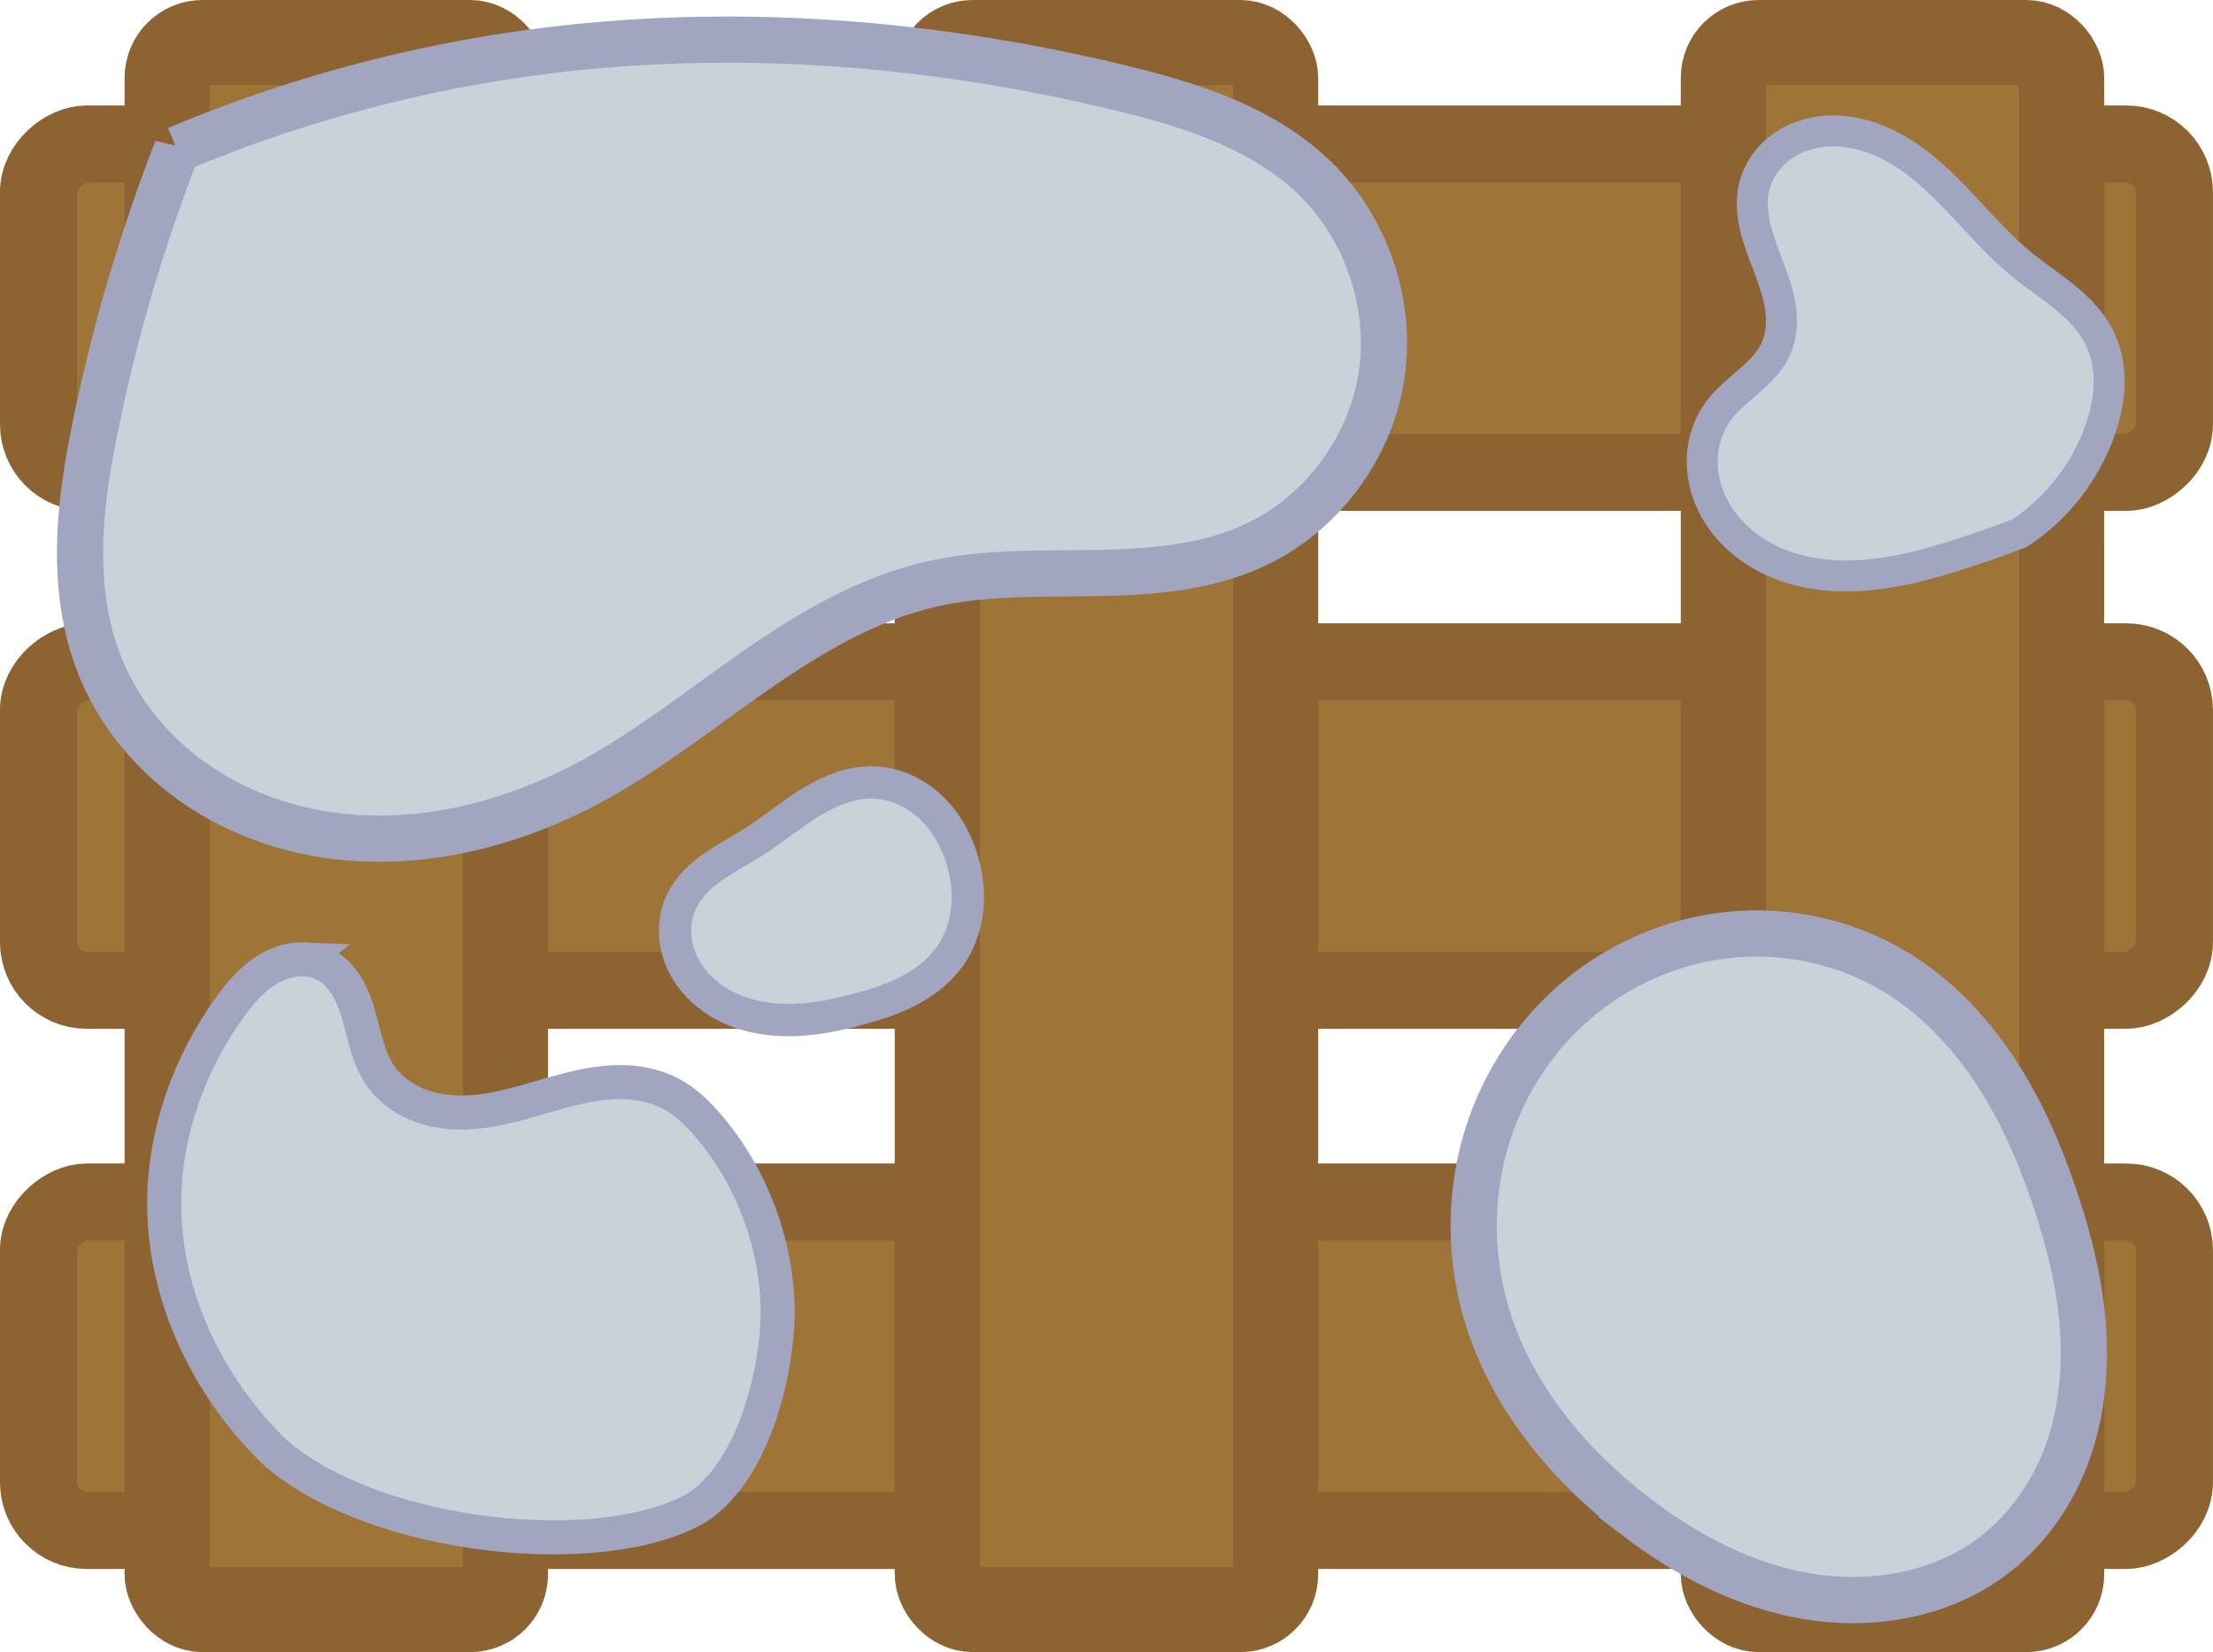 <?xml version="1.0" encoding="UTF-8" standalone="no"?>
<!-- Created with Inkscape (http://www.inkscape.org/) -->

<svg width="245.854" height="183.517" viewBox="0 0 65.049 48.556" version="1.1" id="svg1" xml:space="preserve" sodipodi:docname="pallet.svg" inkscape:version="1.3.2 (091e20ef0f, 2023-11-25, custom)" xmlns:inkscape="http://www.inkscape.org/namespaces/inkscape" xmlns:sodipodi="http://sodipodi.sourceforge.net/DTD/sodipodi-0.dtd" xmlns="http://www.w3.org/2000/svg" xmlns:svg="http://www.w3.org/2000/svg"><sodipodi:namedview id="namedview1" pagecolor="#ffffff" bordercolor="#000000" borderopacity="0.25" inkscape:showpageshadow="2" inkscape:pageopacity="0.0" inkscape:pagecheckerboard="0" inkscape:deskcolor="#d1d1d1" inkscape:document-units="mm" inkscape:zoom="1.6793885" inkscape:cx="110.15915" inkscape:cy="180.72054" inkscape:window-width="1918" inkscape:window-height="1520" inkscape:window-x="1906" inkscape:window-y="0" inkscape:window-maximized="0" inkscape:current-layer="layer1-12" /><defs id="defs1"><inkscape:path-effect effect="spiro" id="path-effect5-3-3-0-4" is_visible="true" lpeversion="1" /><inkscape:path-effect effect="spiro" id="path-effect7-2-9-5-7" is_visible="true" lpeversion="1" /><inkscape:path-effect effect="spiro" id="path-effect4-1-7-1-2" is_visible="true" lpeversion="1" /><inkscape:path-effect effect="spiro" id="path-effect8-2-2-1-6" is_visible="true" lpeversion="1" /><inkscape:path-effect effect="bspline" id="path-effect30-2-1-3" is_visible="true" lpeversion="1.3" weight="33.333" steps="2" helper_size="0" apply_no_weight="true" apply_with_weight="true" only_selected="false" uniform="false" /><inkscape:path-effect effect="bspline" id="path-effect26884-5" is_visible="true" lpeversion="1.3" weight="33.333" steps="2" helper_size="0" apply_no_weight="true" apply_with_weight="true" only_selected="false" uniform="false" /><inkscape:path-effect effect="bspline" id="path-effect32-74-9-7-7" is_visible="true" lpeversion="1.3" weight="33.333" steps="2" helper_size="0" apply_no_weight="true" apply_with_weight="true" only_selected="false" uniform="false" /><inkscape:path-effect effect="bspline" id="path-effect437-7" is_visible="true" lpeversion="1" weight="33.333" steps="2" helper_size="0" apply_no_weight="true" apply_with_weight="true" only_selected="false" uniform="false" /><inkscape:path-effect effect="bspline" id="path-effect433-04" is_visible="true" lpeversion="1" weight="33.333" steps="2" helper_size="0" apply_no_weight="true" apply_with_weight="true" only_selected="false" uniform="false" /><inkscape:path-effect effect="bspline" id="path-effect362-0" is_visible="true" lpeversion="1" weight="33.333" steps="2" helper_size="0" apply_no_weight="true" apply_with_weight="true" only_selected="false" uniform="false" /><inkscape:path-effect effect="bspline" id="path-effect31-1-4-2" is_visible="true" lpeversion="1.3" weight="33.333" steps="2" helper_size="0" apply_no_weight="true" apply_with_weight="true" only_selected="false" uniform="false" /><inkscape:path-effect effect="spiro" id="path-effect6205-1" is_visible="true" lpeversion="1" /><inkscape:path-effect effect="spiro" id="path-effect8-2-39-3" is_visible="true" lpeversion="1" /><inkscape:path-effect effect="bspline" id="path-effect33-0-4-7" is_visible="true" lpeversion="1.3" weight="33.333" steps="2" helper_size="0" apply_no_weight="true" apply_with_weight="true" only_selected="false" uniform="false" /><inkscape:path-effect effect="bspline" id="path-effect19989" is_visible="true" lpeversion="1" weight="33.333" steps="2" helper_size="0" apply_no_weight="true" apply_with_weight="true" only_selected="false" uniform="false" /><inkscape:path-effect effect="bspline" id="path-effect19993" is_visible="true" lpeversion="1" weight="33.333" steps="2" helper_size="0" apply_no_weight="true" apply_with_weight="true" only_selected="false" uniform="false" /><inkscape:path-effect effect="bspline" id="path-effect19997" is_visible="true" lpeversion="1" weight="33.333" steps="2" helper_size="0" apply_no_weight="true" apply_with_weight="true" only_selected="false" uniform="false" /><inkscape:path-effect effect="spiro" id="path-effect69-5-0" is_visible="true" lpeversion="1" /><inkscape:path-effect effect="spiro" id="path-effect77-5-7" is_visible="true" lpeversion="1" /><inkscape:path-effect effect="spiro" id="path-effect5-3-3-0-4-5-7" is_visible="true" lpeversion="1" /><inkscape:path-effect effect="spiro" id="path-effect8-2-39-3-7-9" is_visible="true" lpeversion="1" /><inkscape:path-effect effect="spiro" id="path-effect77-4" is_visible="true" lpeversion="1" /><inkscape:path-effect effect="bspline" id="path-effect30-2-8-2" is_visible="true" lpeversion="1.3" weight="33.333" steps="2" helper_size="0" apply_no_weight="true" apply_with_weight="true" only_selected="false" uniform="false" /><inkscape:path-effect effect="bspline" id="path-effect32-74-4-5" is_visible="true" lpeversion="1.3" weight="33.333" steps="2" helper_size="0" apply_no_weight="true" apply_with_weight="true" only_selected="false" uniform="false" /><inkscape:path-effect effect="bspline" id="path-effect55081-5-2-6" is_visible="true" lpeversion="1.3" weight="33.333" steps="2" helper_size="0" apply_no_weight="true" apply_with_weight="true" only_selected="false" uniform="false" /><inkscape:path-effect effect="spiro" id="path-effect5-3-3-0-4-5" is_visible="true" lpeversion="1" /><inkscape:path-effect effect="spiro" id="path-effect8-2-39-3-7" is_visible="true" lpeversion="1" /><inkscape:path-effect effect="spiro" id="path-effect7-2-9-5-29-0-0" is_visible="true" lpeversion="1" /><inkscape:path-effect effect="bspline" id="path-effect55081-5-2" is_visible="true" lpeversion="1.3" weight="33.333" steps="2" helper_size="0" apply_no_weight="true" apply_with_weight="true" only_selected="false" uniform="false" /><inkscape:path-effect effect="spiro" id="path-effect7-2-9-5-29-0" is_visible="true" lpeversion="1" /><inkscape:path-effect effect="spiro" id="path-effect61004" is_visible="true" lpeversion="1" /><inkscape:path-effect effect="spiro" id="path-effect61008" is_visible="true" lpeversion="1" /><inkscape:path-effect effect="bspline" id="path-effect61060" is_visible="true" lpeversion="1.3" weight="33.333" steps="2" helper_size="0" apply_no_weight="true" apply_with_weight="true" only_selected="false" uniform="false" /><inkscape:path-effect effect="spiro" id="path-effect61120" is_visible="true" lpeversion="1" /><inkscape:path-effect effect="bspline" id="path-effect31-1-4-2-3" is_visible="true" lpeversion="1.3" weight="33.333" steps="2" helper_size="0" apply_no_weight="true" apply_with_weight="true" only_selected="false" uniform="false" /><inkscape:path-effect effect="bspline" id="path-effect55081-5-2-6-3" is_visible="true" lpeversion="1.3" weight="33.333" steps="2" helper_size="0" apply_no_weight="true" apply_with_weight="true" only_selected="false" uniform="false" /><inkscape:path-effect effect="bspline" id="path-effect32-74-4-5-9" is_visible="true" lpeversion="1.3" weight="33.333" steps="2" helper_size="0" apply_no_weight="true" apply_with_weight="true" only_selected="false" uniform="false" /><inkscape:path-effect effect="spiro" id="path-effect8-2-39-3-7-3" is_visible="true" lpeversion="1" /><inkscape:path-effect effect="bspline" id="path-effect26884-5-1" is_visible="true" lpeversion="1.3" weight="33.333" steps="2" helper_size="0" apply_no_weight="true" apply_with_weight="true" only_selected="false" uniform="false" /><inkscape:path-effect effect="spiro" id="path-effect7-2-9-5-7-9" is_visible="true" lpeversion="1" /><inkscape:path-effect effect="bspline" id="path-effect445" is_visible="true" lpeversion="1" weight="33.333" steps="2" helper_size="0" apply_no_weight="true" apply_with_weight="true" only_selected="false" uniform="false" /><inkscape:path-effect effect="bspline" id="path-effect437" is_visible="true" lpeversion="1" weight="33.333" steps="2" helper_size="0" apply_no_weight="true" apply_with_weight="true" only_selected="false" uniform="false" /><inkscape:path-effect effect="bspline" id="path-effect433" is_visible="true" lpeversion="1" weight="33.333" steps="2" helper_size="0" apply_no_weight="true" apply_with_weight="true" only_selected="false" uniform="false" /><inkscape:path-effect effect="bspline" id="path-effect429" is_visible="true" lpeversion="1" weight="33.333" steps="2" helper_size="0" apply_no_weight="true" apply_with_weight="true" only_selected="false" uniform="false" /><inkscape:path-effect effect="bspline" id="path-effect362" is_visible="true" lpeversion="1" weight="33.333" steps="2" helper_size="0" apply_no_weight="true" apply_with_weight="true" only_selected="false" uniform="false" /><inkscape:path-effect effect="bspline" id="path-effect358" is_visible="true" lpeversion="1" weight="33.333" steps="2" helper_size="0" apply_no_weight="true" apply_with_weight="true" only_selected="false" uniform="false" /><inkscape:path-effect effect="spiro" id="path-effect5-3-3-0-4-57" is_visible="true" lpeversion="1" /><inkscape:path-effect effect="spiro" id="path-effect7-2-9-5-7-6" is_visible="true" lpeversion="1" /><inkscape:path-effect effect="spiro" id="path-effect4-1-7-1-2-1" is_visible="true" lpeversion="1" /><inkscape:path-effect effect="spiro" id="path-effect8-2-2-1-6-9" is_visible="true" lpeversion="1" /><inkscape:path-effect effect="bspline" id="path-effect30-2-1-3-9" is_visible="true" lpeversion="1.3" weight="33.333" steps="2" helper_size="0" apply_no_weight="true" apply_with_weight="true" only_selected="false" uniform="false" /><inkscape:path-effect effect="bspline" id="path-effect26884-5-3" is_visible="true" lpeversion="1.3" weight="33.333" steps="2" helper_size="0" apply_no_weight="true" apply_with_weight="true" only_selected="false" uniform="false" /><inkscape:path-effect effect="bspline" id="path-effect32-74-9-7-7-8" is_visible="true" lpeversion="1.3" weight="33.333" steps="2" helper_size="0" apply_no_weight="true" apply_with_weight="true" only_selected="false" uniform="false" /><inkscape:path-effect effect="bspline" id="path-effect437-7-1" is_visible="true" lpeversion="1" weight="33.333" steps="2" helper_size="0" apply_no_weight="true" apply_with_weight="true" only_selected="false" uniform="false" /><inkscape:path-effect effect="bspline" id="path-effect433-04-5" is_visible="true" lpeversion="1" weight="33.333" steps="2" helper_size="0" apply_no_weight="true" apply_with_weight="true" only_selected="false" uniform="false" /><inkscape:path-effect effect="bspline" id="path-effect362-0-9" is_visible="true" lpeversion="1" weight="33.333" steps="2" helper_size="0" apply_no_weight="true" apply_with_weight="true" only_selected="false" uniform="false" /><inkscape:path-effect effect="bspline" id="path-effect31-1-4-2-8" is_visible="true" lpeversion="1.3" weight="33.333" steps="2" helper_size="0" apply_no_weight="true" apply_with_weight="true" only_selected="false" uniform="false" /><inkscape:path-effect effect="spiro" id="path-effect6205-1-4" is_visible="true" lpeversion="1" /><inkscape:path-effect effect="spiro" id="path-effect8-2-39-3-9" is_visible="true" lpeversion="1" /><inkscape:path-effect effect="bspline" id="path-effect33-0-4-7-2" is_visible="true" lpeversion="1.3" weight="33.333" steps="2" helper_size="0" apply_no_weight="true" apply_with_weight="true" only_selected="false" uniform="false" /><inkscape:path-effect effect="bspline" id="path-effect19989-6" is_visible="true" lpeversion="1" weight="33.333" steps="2" helper_size="0" apply_no_weight="true" apply_with_weight="true" only_selected="false" uniform="false" /><inkscape:path-effect effect="bspline" id="path-effect19993-5" is_visible="true" lpeversion="1" weight="33.333" steps="2" helper_size="0" apply_no_weight="true" apply_with_weight="true" only_selected="false" uniform="false" /><inkscape:path-effect effect="bspline" id="path-effect19997-2" is_visible="true" lpeversion="1" weight="33.333" steps="2" helper_size="0" apply_no_weight="true" apply_with_weight="true" only_selected="false" uniform="false" /><inkscape:path-effect effect="spiro" id="path-effect69-5-0-0" is_visible="true" lpeversion="1" /><inkscape:path-effect effect="spiro" id="path-effect77-5-7-0" is_visible="true" lpeversion="1" /><inkscape:path-effect effect="spiro" id="path-effect5-3-3-0-4-5-7-9" is_visible="true" lpeversion="1" /><inkscape:path-effect effect="spiro" id="path-effect8-2-39-3-7-9-9" is_visible="true" lpeversion="1" /><inkscape:path-effect effect="spiro" id="path-effect77-4-3" is_visible="true" lpeversion="1" /><inkscape:path-effect effect="bspline" id="path-effect30-2-8-2-4" is_visible="true" lpeversion="1.3" weight="33.333" steps="2" helper_size="0" apply_no_weight="true" apply_with_weight="true" only_selected="false" uniform="false" /><inkscape:path-effect effect="bspline" id="path-effect32-74-4-5-1" is_visible="true" lpeversion="1.3" weight="33.333" steps="2" helper_size="0" apply_no_weight="true" apply_with_weight="true" only_selected="false" uniform="false" /><inkscape:path-effect effect="bspline" id="path-effect55081-5-2-6-37" is_visible="true" lpeversion="1.3" weight="33.333" steps="2" helper_size="0" apply_no_weight="true" apply_with_weight="true" only_selected="false" uniform="false" /><inkscape:path-effect effect="spiro" id="path-effect5-3-3-0-4-5-6" is_visible="true" lpeversion="1" /><inkscape:path-effect effect="spiro" id="path-effect8-2-39-3-7-4" is_visible="true" lpeversion="1" /><inkscape:path-effect effect="spiro" id="path-effect7-2-9-5-29-0-0-2" is_visible="true" lpeversion="1" /><inkscape:path-effect effect="bspline" id="path-effect55081-5-2-68" is_visible="true" lpeversion="1.3" weight="33.333" steps="2" helper_size="0" apply_no_weight="true" apply_with_weight="true" only_selected="false" uniform="false" /><inkscape:path-effect effect="spiro" id="path-effect7-2-9-5-29-0-7" is_visible="true" lpeversion="1" /><inkscape:path-effect effect="spiro" id="path-effect61004-1" is_visible="true" lpeversion="1" /><inkscape:path-effect effect="spiro" id="path-effect61008-0" is_visible="true" lpeversion="1" /><inkscape:path-effect effect="bspline" id="path-effect61060-9" is_visible="true" lpeversion="1.3" weight="33.333" steps="2" helper_size="0" apply_no_weight="true" apply_with_weight="true" only_selected="false" uniform="false" /><inkscape:path-effect effect="spiro" id="path-effect61120-5" is_visible="true" lpeversion="1" /><inkscape:path-effect effect="bspline" id="path-effect31-1-4-2-3-8" is_visible="true" lpeversion="1.3" weight="33.333" steps="2" helper_size="0" apply_no_weight="true" apply_with_weight="true" only_selected="false" uniform="false" /><inkscape:path-effect effect="bspline" id="path-effect55081-5-2-6-3-2" is_visible="true" lpeversion="1.3" weight="33.333" steps="2" helper_size="0" apply_no_weight="true" apply_with_weight="true" only_selected="false" uniform="false" /><inkscape:path-effect effect="bspline" id="path-effect32-74-4-5-9-6" is_visible="true" lpeversion="1.3" weight="33.333" steps="2" helper_size="0" apply_no_weight="true" apply_with_weight="true" only_selected="false" uniform="false" /><inkscape:path-effect effect="spiro" id="path-effect8-2-39-3-7-3-7" is_visible="true" lpeversion="1" /><inkscape:path-effect effect="bspline" id="path-effect26884-5-1-9" is_visible="true" lpeversion="1.3" weight="33.333" steps="2" helper_size="0" apply_no_weight="true" apply_with_weight="true" only_selected="false" uniform="false" /><inkscape:path-effect effect="spiro" id="path-effect7-2-9-5-7-9-1" is_visible="true" lpeversion="1" /></defs><g inkscape:label="Layer 1" inkscape:groupmode="layer" id="layer1" transform="translate(217.075,16.529)"><g inkscape:label="Слой 1" id="layer1-1" transform="translate(-1.353,40.01)"><g id="g6300" transform="translate(266.836,23.028)"><g inkscape:label="Слой 1" id="layer1-12" transform="translate(-218.756,81.48)"><g id="g58747" transform="translate(731.238,-356.154)"><g inkscape:label="Calque 1" id="layer1-63" transform="rotate(180,-368.742,182.993)"><rect style="fill:#9e7437;fill-opacity:1;stroke:#8c6331;stroke-width:2.264;stroke-linecap:square;stroke-dasharray:none;stroke-opacity:1;paint-order:normal;stop-color:#000000" id="rect68305-5" width="9.652" height="62.785" x="125.899" y="-256.425" ry="1.416" transform="rotate(90)" /><rect style="fill:#9e7437;fill-opacity:1;stroke:#8c6331;stroke-width:2.264;stroke-linecap:square;stroke-dasharray:none;stroke-opacity:1;paint-order:normal;stop-color:#000000" id="rect68305-3-3" width="9.652" height="62.785" x="141.775" y="-256.425" ry="1.416" transform="rotate(90)" /><rect style="fill:#9e7437;fill-opacity:1;stroke:#8c6331;stroke-width:2.264;stroke-linecap:square;stroke-dasharray:none;stroke-opacity:1;paint-order:normal;stop-color:#000000" id="rect68305-9-7" width="9.652" height="62.785" x="156.995" y="-256.425" ry="1.416" transform="rotate(90)" /><rect style="fill:#9e7437;fill-opacity:1;stroke:#8c6331;stroke-width:2.5;stroke-linecap:square;stroke-dasharray:none;stroke-opacity:1;paint-order:normal;stop-color:#000000" id="rect68305-2-0" width="9.947" height="46.056" x="242.697" y="123.573" ry="1.039" /><rect style="fill:#9e7437;fill-opacity:1;stroke:#8c6331;stroke-width:2.5;stroke-linecap:square;stroke-dasharray:none;stroke-opacity:1;paint-order:normal;stop-color:#000000" id="rect68305-2-1-8" width="9.947" height="46.056" x="196.954" y="123.573" ry="1.039" /><rect style="fill:#9e7437;fill-opacity:1;stroke:#8c6331;stroke-width:2.5;stroke-linecap:square;stroke-dasharray:none;stroke-opacity:1;paint-order:normal;stop-color:#000000" id="rect68305-2-8-7" width="9.947" height="46.056" x="220.059" y="123.573" ry="1.039" /></g><path id="path70-1" clip-path="none" style="fill:#c9d1d9;fill-opacity:1;fill-rule:evenodd;stroke:#a2a5c0;stroke-width:1;stroke-dasharray:none;stroke-opacity:1" d="m -986.102,223.302 c -0.071,-0.003 -0.142,-0.002 -0.213,0.005 -0.283,0.025 -0.557,0.121 -0.804,0.261 -0.494,0.281 -0.872,0.729 -1.202,1.193 -1.165,1.637 -1.873,3.619 -1.893,5.632 -0.027,2.786 1.28,5.501 3.284,7.425 2.965,2.547 9.637,3.215 12.395,1.589 1.721,-1.155 2.348,-4.107 2.355,-5.754 -0.019,-1.969 -0.743,-3.923 -2.01,-5.424 -0.326,-0.386 -0.693,-0.747 -1.139,-0.982 -0.437,-0.23 -0.934,-0.329 -1.427,-0.336 -0.493,-0.007 -0.984,0.075 -1.463,0.192 -0.959,0.233 -1.891,0.603 -2.874,0.686 -0.521,0.044 -1.054,0.004 -1.547,-0.17 -0.493,-0.174 -0.945,-0.489 -1.237,-0.924 -0.344,-0.512 -0.446,-1.143 -0.615,-1.737 -0.085,-0.297 -0.189,-0.591 -0.348,-0.855 -0.159,-0.264 -0.377,-0.499 -0.65,-0.641 -0.189,-0.099 -0.4,-0.15 -0.613,-0.159 z" sodipodi:nodetypes="cccscccccsssscsssccc" /><path style="fill:#c9d1d9;fill-opacity:1;stroke:#a2a5c0;stroke-width:0.951;stroke-dasharray:none;stroke-opacity:1" d="m -969.761,224.754 c -0.624,0.171 -1.261,0.306 -1.907,0.33 -0.646,0.024 -1.304,-0.068 -1.894,-0.333 -0.59,-0.265 -1.108,-0.713 -1.395,-1.292 -0.144,-0.29 -0.229,-0.609 -0.24,-0.932 -0.011,-0.323 0.054,-0.65 0.196,-0.94 0.204,-0.42 0.557,-0.75 0.94,-1.017 0.383,-0.267 0.8,-0.48 1.194,-0.731 0.563,-0.358 1.075,-0.792 1.643,-1.142 0.568,-0.35 1.214,-0.618 1.881,-0.593 0.619,0.023 1.216,0.305 1.666,0.73 0.45,0.426 0.759,0.988 0.931,1.583 0.135,0.467 0.189,0.96 0.133,1.443 -0.056,0.483 -0.223,0.956 -0.504,1.353 -0.301,0.425 -0.723,0.754 -1.183,0.998 -0.46,0.244 -0.958,0.407 -1.46,0.545 z" id="path5-3-7-0-0" sodipodi:nodetypes="sssssss" inkscape:original-d="m -969.76072,224.75429 c -0.881,0.51415 -4.2358,-2.52593 -5.2405,-3.16863 -1.0047,-0.64269 2.1646,-0.75178 2.1337,-1.74795 -0.031,-0.99618 2.3804,-1.14078 3.5242,-1.73527 1.1438,-0.59449 1.7003,1.54246 2.5968,2.31369 0.8965,0.77123 -0.2473,1.84773 -0.371,2.7957 -0.1236,0.94797 -1.7621,1.02831 -2.6432,1.54246 z" inkscape:path-effect="#path-effect5-3-3-0-4-57" /><path style="fill:#c9d1d9;fill-opacity:1;stroke:#a2a5c0;stroke-width:0.909;stroke-dasharray:none;stroke-opacity:1" d="m -935.677,210.777 c -0.61,0.235 -1.227,0.451 -1.851,0.648 -0.868,0.274 -1.755,0.511 -2.662,0.586 -0.907,0.075 -1.842,-0.017 -2.677,-0.381 -0.835,-0.364 -1.562,-1.016 -1.913,-1.856 -0.175,-0.42 -0.255,-0.882 -0.215,-1.335 0.04,-0.453 0.201,-0.898 0.473,-1.263 0.248,-0.334 0.58,-0.594 0.893,-0.867 0.313,-0.273 0.619,-0.573 0.79,-0.952 0.17,-0.377 0.194,-0.808 0.134,-1.217 -0.06,-0.409 -0.2,-0.802 -0.347,-1.189 -0.147,-0.387 -0.303,-0.772 -0.396,-1.175 -0.094,-0.403 -0.123,-0.829 -0.017,-1.229 0.107,-0.403 0.351,-0.765 0.671,-1.032 0.32,-0.267 0.715,-0.44 1.125,-0.515 0.82,-0.151 1.676,0.085 2.397,0.503 1.442,0.837 2.373,2.328 3.665,3.383 0.405,0.331 0.845,0.618 1.251,0.948 0.406,0.33 0.783,0.711 1.019,1.178 0.213,0.422 0.302,0.9 0.292,1.373 -0.009,0.472 -0.115,0.94 -0.272,1.385 -0.433,1.222 -1.275,2.296 -2.359,3.007 z" id="path6-0-8-9-1" sodipodi:nodetypes="sssssssss" inkscape:original-d="m -935.67716,210.77678 c -0.2569,0.32753 -1.0143,0.52519 -1.8508,0.64804 -1.7237,0.25315 -8.2443,-4.65925 -6.9935,-4.24874 6.3618,2.08777 4.4915,-8.55786 1.683,-1.81934 -1.3536,3.24772 -0.9499,-3.3239 -0.6264,-4.81048 0.3235,-1.48657 5.27,2.61954 7.857,2.33936 2.587,-0.28018 1.4292,1.32914 2.27,2.12573 0.8408,0.79659 0.013,1.83865 0.02,2.75797 0.01,0.91931 -1.5726,2.00497 -2.3588,3.00746 z" inkscape:path-effect="#path-effect7-2-9-5-7-6" /><path style="fill:#c9d1d9;fill-opacity:1;stroke:#a2a5c0;stroke-width:1.358;stroke-dasharray:none;stroke-opacity:1" d="m -989.839,199.494 c -1.01,2.593 -1.803,5.27 -2.368,7.994 -0.247,1.188 -0.45,2.391 -0.478,3.604 -0.027,1.213 0.127,2.443 0.575,3.571 0.518,1.304 1.425,2.443 2.546,3.286 1.122,0.843 2.454,1.394 3.834,1.645 2.761,0.502 5.649,-0.198 8.113,-1.543 1.694,-0.925 3.209,-2.14 4.794,-3.241 1.585,-1.101 3.283,-2.109 5.164,-2.537 1.569,-0.358 3.198,-0.298 4.807,-0.323 1.609,-0.025 3.261,-0.148 4.718,-0.832 1.936,-0.909 3.363,-2.822 3.697,-4.934 0.334,-2.113 -0.427,-4.366 -1.965,-5.852 -1.527,-1.476 -3.647,-2.145 -5.711,-2.644 -5.853,-1.415 -11.973,-1.845 -17.927,-0.947 -3.364,0.507 -6.664,1.434 -9.799,2.754 z" id="path4-7-6-7-2" sodipodi:nodetypes="ssssssssss" inkscape:original-d="m -989.83931,199.49413 c -2.9119,1.25006 -3.3671,2.01781 -2.3683,7.99412 0.3231,1.93344 -0.901,4.60537 0.097,7.17517 1.7226,4.43721 8.7201,2.2324 14.4931,3.38807 5.773,1.15567 6.6389,-3.85224 9.9584,-5.77836 3.3194,-1.92612 6.2059,-0.89885 9.5254,-1.15567 3.3195,-0.25681 1.1546,-7.06243 1.7319,-10.78626 0.5773,-3.72383 -4.1239,0.56634 -5.7114,-2.64385 -1.5876,-3.2102 -14.8547,-6.7502 -17.927,-0.94735 -12.7581,24.09671 2.9199,-2.7059 -9.7987,2.75413 z" inkscape:path-effect="#path-effect4-1-7-1-2-1" /><path style="fill:#c9d1d9;fill-opacity:1;stroke:#a2a5c0;stroke-width:1.358;stroke-dasharray:none;stroke-opacity:1" d="m -946.996,239.649 c -1.979,-1.522 -3.647,-3.548 -4.355,-5.942 -0.475,-1.607 -0.498,-3.347 -0.048,-4.961 0.45,-1.614 1.376,-3.095 2.643,-4.191 1.267,-1.096 2.872,-1.801 4.539,-1.972 1.667,-0.171 3.388,0.196 4.829,1.05 1.201,0.712 2.195,1.743 2.968,2.906 0.774,1.162 1.335,2.455 1.78,3.778 0.418,1.244 0.738,2.528 0.828,3.837 0.09,1.309 -0.055,2.646 -0.54,3.865 -0.452,1.136 -1.203,2.161 -2.191,2.881 -1.522,1.11 -3.529,1.435 -5.387,1.121 -1.857,-0.314 -3.574,-1.223 -5.067,-2.371 z" id="path7-1-0-3-0" sodipodi:nodetypes="sssssss" inkscape:original-d="m -946.99584,239.64887 c -3.48466,-0.41672 -2.90315,-3.96154 -4.35472,-5.94231 -1.45158,-1.98078 9.6437,-8.04566 11.96345,-10.07479 2.31976,-2.02911 1.23401,5.62186 4.74834,6.68415 3.51433,1.0623 -0.65819,6.11447 0.28756,7.70185 0.94576,1.58738 -0.34703,1.10432 -2.19064,2.88126 -1.84361,1.77695 -6.96932,-0.83343 -10.45399,-1.25016 z" inkscape:path-effect="#path-effect8-2-2-1-6-9" /></g></g></g></g></g></svg>
